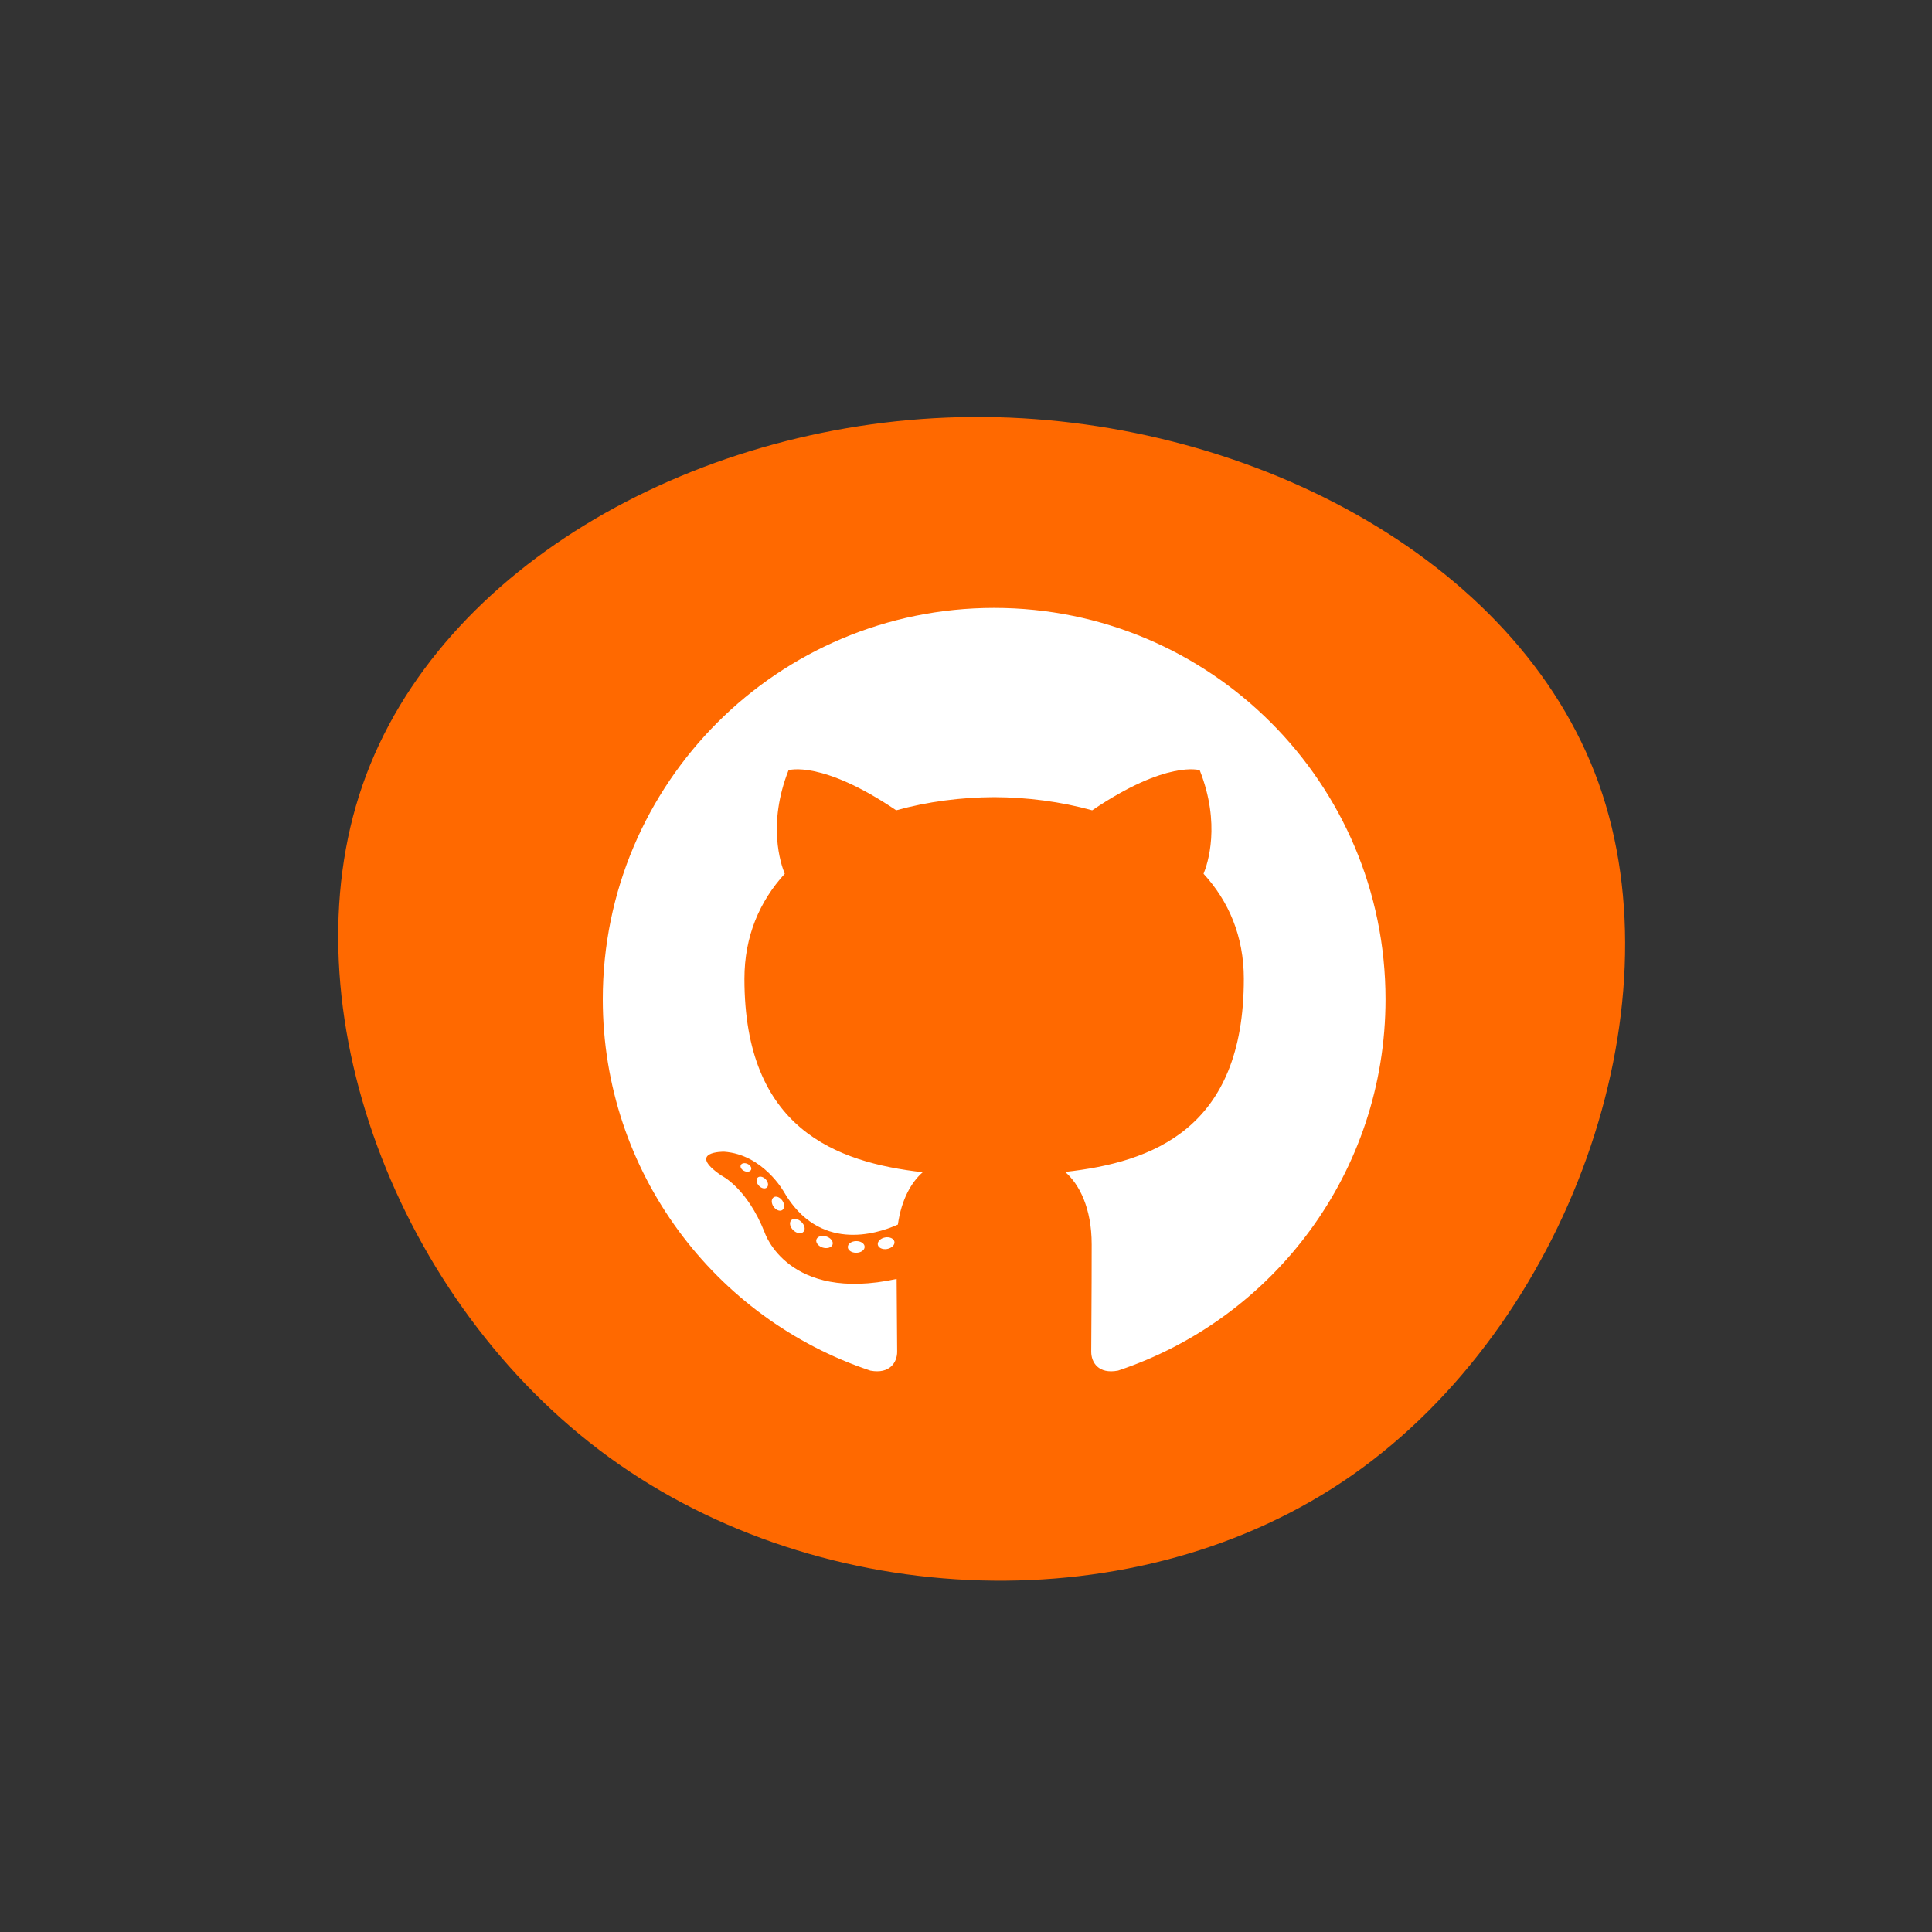 <?xml version="1.0" encoding="UTF-8" standalone="no"?>
<svg
   xmlns:dc="http://purl.org/dc/elements/1.1/"
   xmlns:cc="http://creativecommons.org/ns#"
   xmlns:rdf="http://www.w3.org/1999/02/22-rdf-syntax-ns#"
   xmlns:svg="http://www.w3.org/2000/svg"
   xmlns="http://www.w3.org/2000/svg"
   id="svg4285"
   version="1.1"
   viewBox="0 0 600 600"
   height="600"
   width="600">
  <rect x="0" y="0" width="600" height="600" fill="#333333" stroke="none"/>
  <defs
     id="defs4289" />
  <g
     id="g4283"
     transform="translate(300,300)">
    <path
       id="path4281"
       fill="#ff6900"
       d="M196.5,-56.7C221.7,14,186.7,111.3,120.1,158C53.5,204.7,-44.7,200.6,-110.8,152.6C-177,104.5,-211.2,12.4,-187.4,-56.2C-163.6,-124.8,-81.8,-169.9,1.9,-170.5C85.6,-171.1,171.2,-127.3,196.5,-56.7Z" />
  </g>
  <g
     id="g4320"
     transform="matrix(1.333,0,0,-1.333,451.95,1137.991)">
    <g
       id="g4322"
       transform="scale(0.1)">
      <path
         d="m -1074.322,7120.799 c -503.509,0 -911.804,-408.204 -911.804,-911.789 0,-402.859 261.26,-744.642 623.547,-865.211 45.569,-8.439 62.299,19.783 62.299,43.866 0,21.743 -0.846,93.569 -1.238,169.759 -253.665,-55.157 -307.191,107.581 -307.191,107.581 -41.477,105.392 -101.239,133.416 -101.239,133.416 -82.728,56.591 6.236,55.429 6.236,55.429 91.561,-6.417 139.772,-93.962 139.772,-93.962 81.324,-139.395 213.305,-99.095 265.336,-75.797 8.184,58.917 31.814,99.171 57.89,121.925 -202.524,23.056 -415.421,101.239 -415.421,450.617 0,99.548 35.619,180.887 93.947,244.741 -9.467,22.981 -40.677,115.704 8.833,241.298 0,0 76.567,24.506 250.811,-93.463 72.732,20.203 150.734,30.334 228.223,30.681 77.489,-0.347 155.551,-10.479 228.419,-30.681 174.032,117.969 250.494,93.463 250.494,93.463 49.631,-125.594 18.406,-218.318 8.939,-241.298 58.464,-63.854 93.841,-145.193 93.841,-244.741 0,-350.208 -213.305,-427.319 -416.342,-449.892 32.705,-28.296 61.846,-83.785 61.846,-168.853 0,-121.986 -1.057,-220.175 -1.057,-250.222 0,-24.264 16.413,-52.694 62.631,-43.742 362.091,120.702 623.019,462.364 623.019,865.087 0,503.585 -408.234,911.789 -911.789,911.789"
         style="fill:#ffffff;fill-opacity:1;fill-rule:evenodd;stroke:none;stroke-width:1.51"
         id="path4418" />
      <path
         d="m -1640.78,5811.662 c -2.008,-4.545 -9.135,-5.889 -15.627,-2.778 -6.613,2.974 -10.328,9.15 -8.184,13.695 1.963,4.666 9.105,5.949 15.703,2.854 6.628,-2.99 10.403,-9.226 8.108,-13.77 v 0"
         style="fill:#ffffff;fill-opacity:1;fill-rule:nonzero;stroke:none;stroke-width:1.51"
         id="path4420" />
      <path
         d="m -1603.847,5770.472 c -4.348,-4.032 -12.849,-2.159 -18.617,4.213 -5.964,6.357 -7.081,14.857 -2.672,18.949 4.484,4.031 12.729,2.144 18.708,-4.213 5.964,-6.432 7.127,-14.873 2.582,-18.949 v 0"
         style="fill:#ffffff;fill-opacity:1;fill-rule:nonzero;stroke:none;stroke-width:1.51"
         id="path4422" />
      <path
         d="m -1567.896,5717.958 c -5.587,-3.881 -14.722,-0.242 -20.369,7.867 -5.587,8.108 -5.587,17.832 0.121,21.728 5.662,3.896 14.661,0.393 20.384,-7.655 5.572,-8.229 5.572,-17.968 -0.136,-21.939 v 0"
         style="fill:#ffffff;fill-opacity:1;fill-rule:nonzero;stroke:none;stroke-width:1.51"
         id="path4424" />
      <path
         d="m -1518.643,5667.225 c -4.998,-5.511 -15.643,-4.031 -23.434,3.488 -7.972,7.353 -10.192,17.787 -5.179,23.298 5.058,5.526 15.763,3.971 23.615,-3.488 7.912,-7.338 10.328,-17.847 4.998,-23.298 v 0"
         style="fill:#ffffff;fill-opacity:1;fill-rule:nonzero;stroke:none;stroke-width:1.51"
         id="path4426" />
      <path
         d="m -1450.697,5637.766 c -2.204,-7.142 -12.457,-10.388 -22.785,-7.353 -10.313,3.126 -17.062,11.49 -14.978,18.708 2.144,7.187 12.442,10.569 22.845,7.323 10.298,-3.11 17.062,-11.415 14.918,-18.678 v 0"
         style="fill:#ffffff;fill-opacity:1;fill-rule:nonzero;stroke:none;stroke-width:1.51"
         id="path4428" />
      <path
         d="m -1376.078,5632.3 c 0.257,-7.519 -8.501,-13.755 -19.342,-13.876 -10.902,-0.257 -19.719,5.828 -19.84,13.227 0,7.595 8.561,13.77 19.463,13.951 10.841,0.211 19.719,-5.828 19.719,-13.302 v 0"
         style="fill:#ffffff;fill-opacity:1;fill-rule:nonzero;stroke:none;stroke-width:1.51"
         id="path4430" />
      <path
         d="m -1306.637,5644.123 c 1.299,-7.338 -6.236,-14.873 -17.002,-16.866 -10.585,-1.948 -20.384,2.582 -21.728,9.86 -1.314,7.519 6.357,15.054 16.926,17.002 10.781,1.872 20.429,-2.537 21.803,-9.996 v 0"
         style="fill:#ffffff;fill-opacity:1;fill-rule:nonzero;stroke:none;stroke-width:1.51"
         id="path4432" />
    </g>
  </g>
</svg>
